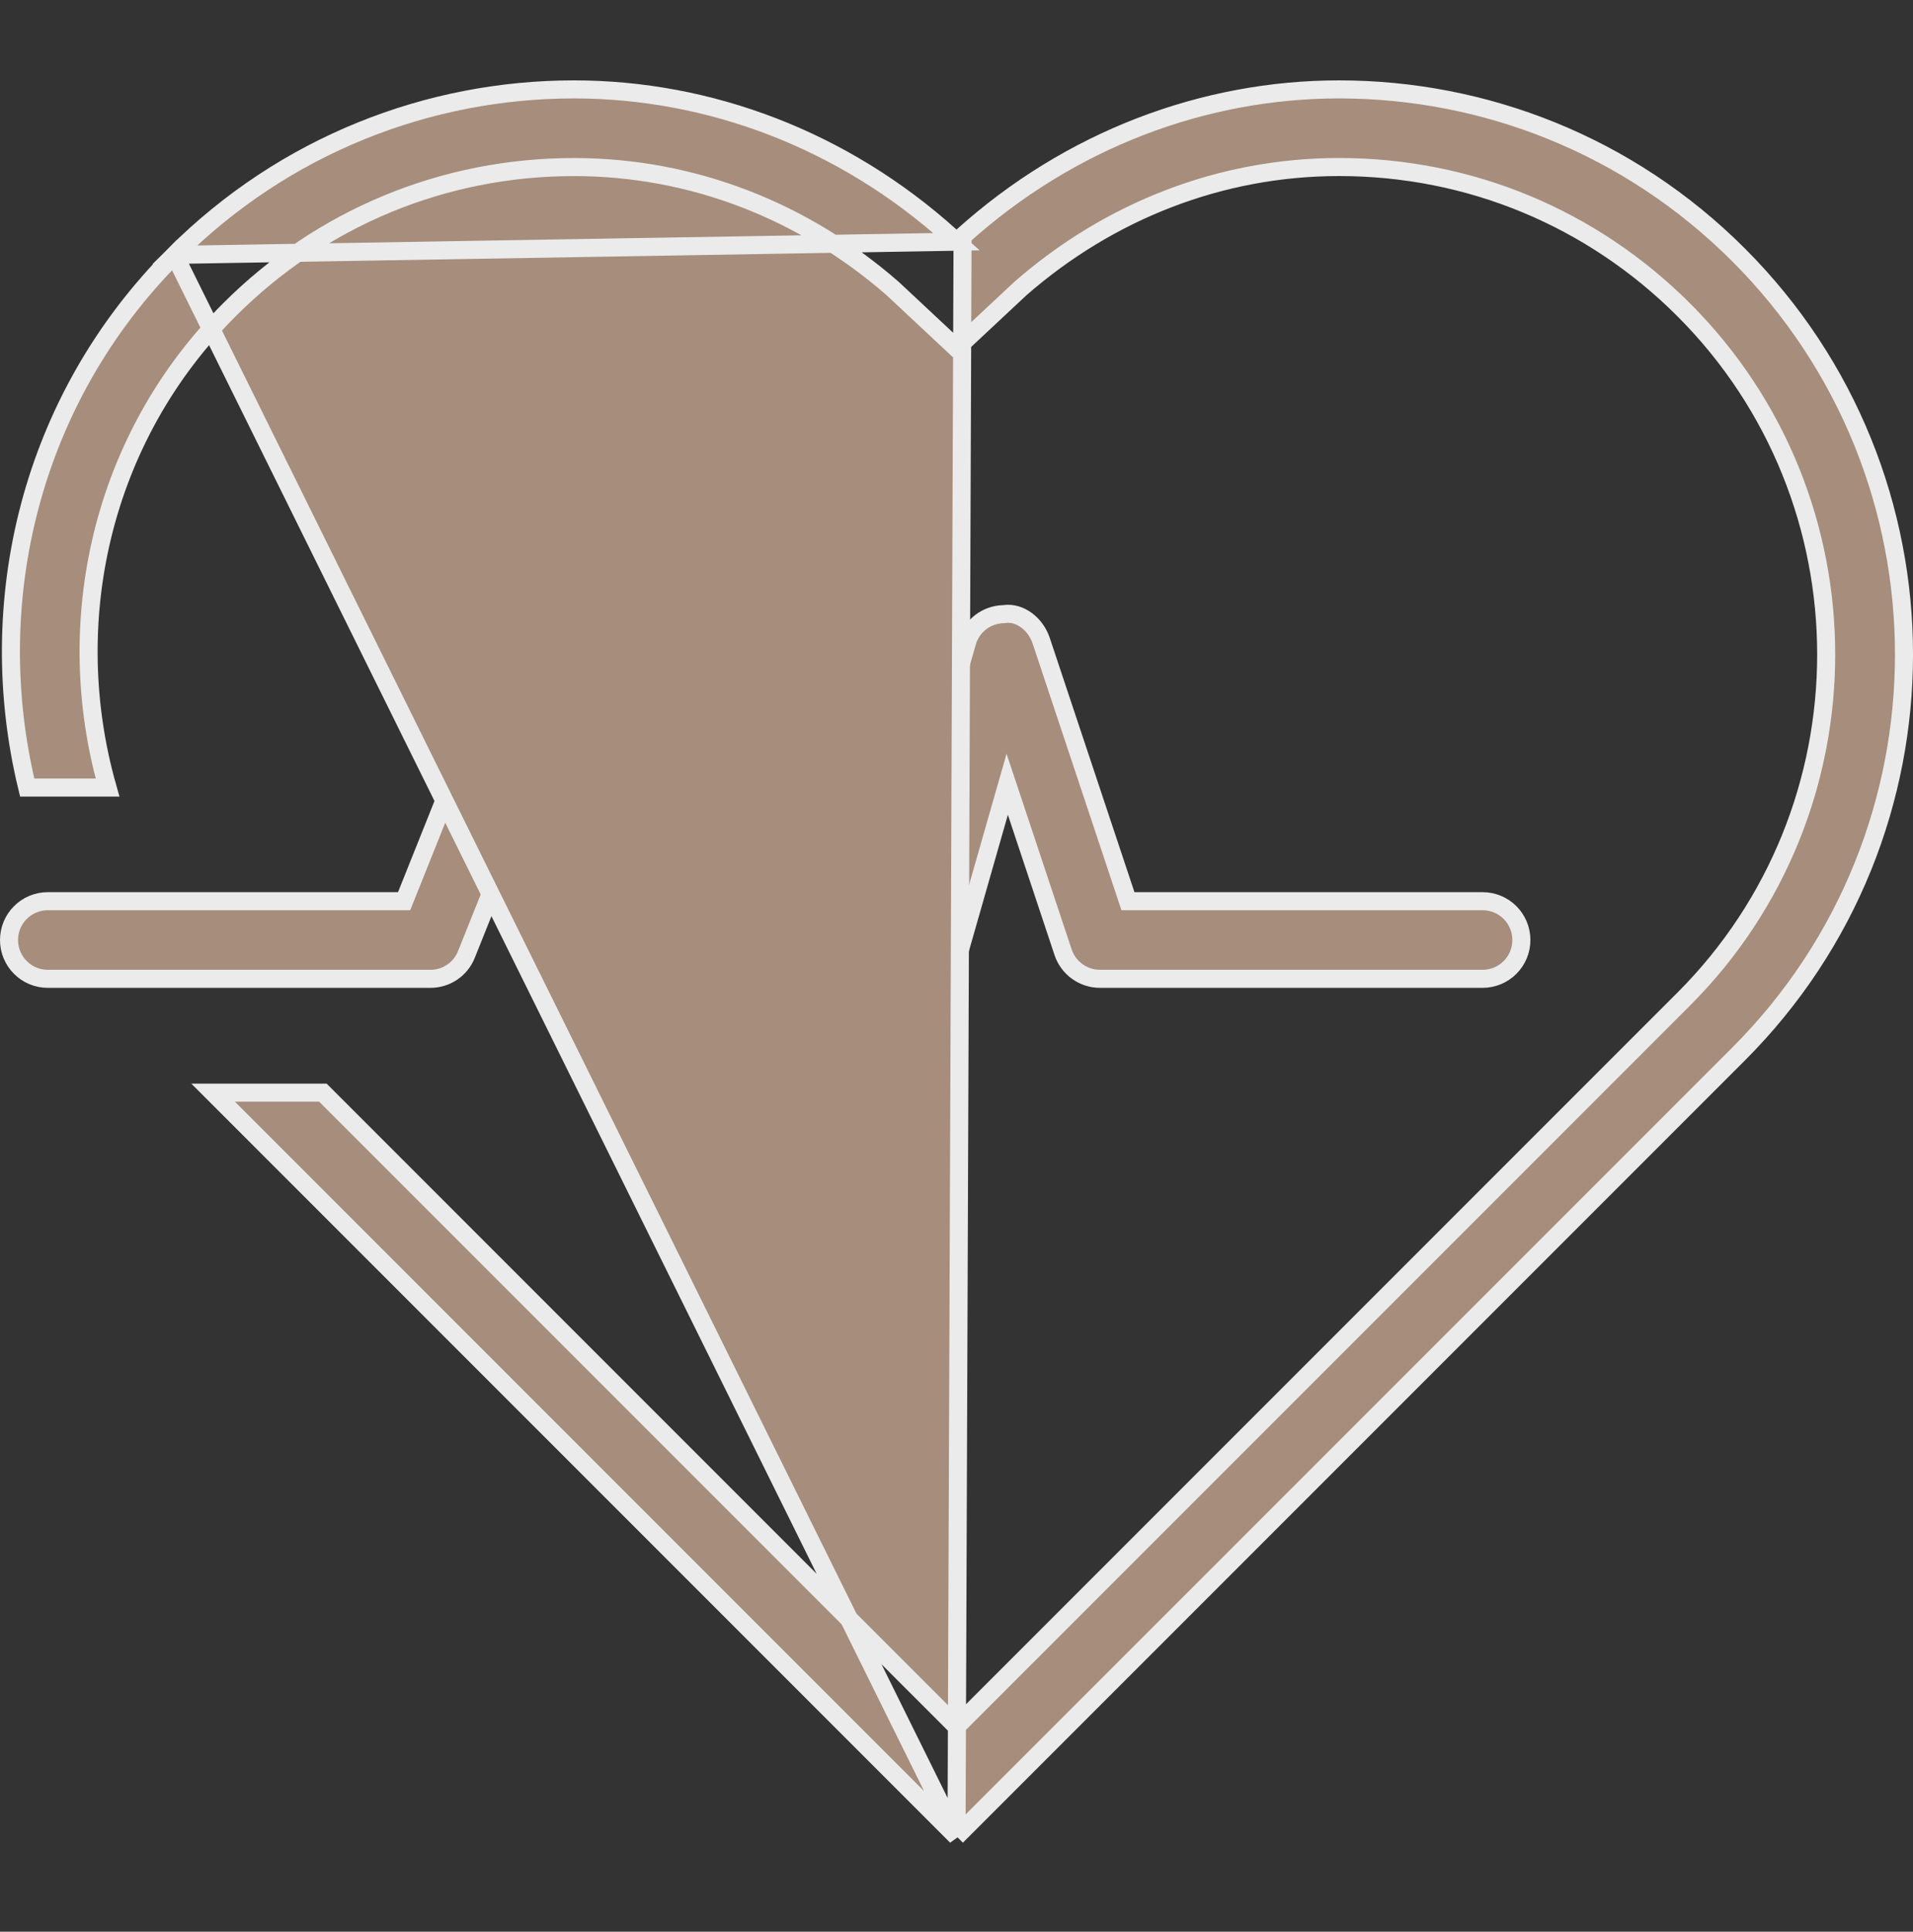 <svg width="106" height="107" viewBox="0 0 106 107" fill="none" xmlns="http://www.w3.org/2000/svg">
<rect x="0" y="0" width="106" height="107" fill="#333333" stroke="none"/>
<g clip-path="url(#clip0)">
<path d="M62.386 49.577L62.5 49.919H62.86H82.15C83.339 49.919 84.3 50.88 84.3 52.069C84.3 53.258 83.338 54.219 82.15 54.219H60.95C60.026 54.219 59.202 53.627 58.908 52.75C58.908 52.75 58.908 52.75 58.908 52.75L56.321 44.977L55.81 43.443L55.365 44.998L47.115 73.863L47.115 73.864C46.851 74.788 46.007 75.421 45.05 75.421H45.05H45.05H45.05H45.049H45.049H45.049H45.049H45.049H45.049H45.048H45.048H45.048H45.048H45.048H45.048H45.047H45.047H45.047H45.047H45.047H45.047H45.047H45.046H45.046H45.046H45.046H45.046H45.046H45.045H45.045H45.045H45.045H45.045H45.045H45.045H45.044H45.044H45.044H45.044H45.044H45.044H45.044H45.043H45.043H45.043H45.043H45.043H45.043H45.042H45.042H45.042H45.042H45.042H45.042H45.041H45.041H45.041H45.041H45.041H45.041H45.041H45.04H45.04H45.04H45.04H45.04H45.04H45.039H45.039H45.039H45.039H45.039H45.039H45.039H45.038H45.038H45.038H45.038H45.038H45.038H45.038H45.037H45.037H45.037H45.037H45.037H45.037H45.036H45.036H45.036H45.036H45.036H45.036H45.035H45.035H45.035H45.035H45.035H45.035H45.035H45.035H45.034H45.034H45.034H45.034H45.034H45.034H45.033H45.033H45.033H45.033H45.033H45.033H45.032H45.032H45.032H45.032H45.032H45.032H45.032H45.031H45.031H45.031H45.031H45.031H45.031H45.031H45.03H45.03H45.03H45.03H45.03H45.03H45.029H45.029H45.029H45.029H45.029H45.029H45.029H45.028H45.028H45.028H45.028H45.028H45.028H45.028H45.027H45.027H45.027H45.027H45.027H45.027H45.026H45.026H45.026H45.026H45.026H45.026H45.026H45.025H45.025H45.025H45.025H45.025H45.025H45.025H45.024H45.024H45.024H45.024H45.024H45.024H45.023H45.023H45.023H45.023H45.023H45.023H45.023H45.022H45.022H45.022H45.022H45.022H45.022H45.022H45.021H45.021H45.021H45.021H45.021H45.021H45.02H45.02H45.02H45.02H45.02H45.02H45.02H45.019H45.019H45.019H45.019H45.019H45.019H45.019H45.018H45.018H45.018H45.018H45.018H45.018H45.017H45.017H45.017H45.017H45.017H45.017H45.017H45.016H45.016H45.016H45.016H45.016H45.016H45.016H45.015H45.015H45.015H45.015H45.015H45.015H45.014H45.014H45.014H45.014H45.014H45.014H45.014H45.013H45.013H45.013H45.013H45.013H45.013H45.013H45.012H45.012H45.012H45.012H45.012H45.012H45.011H45.011H45.011H45.011H45.011H45.011H45.011H45.01H45.01H45.01H45.01H45.01H45.01H45.01H45.009H45.009H45.009H45.009H45.009H45.009H45.008H45.008H45.008H45.008H45.008H45.008H45.008H45.007H45.007H45.007H45.007H45.007H45.007H45.007H45.006H45.006H45.006H45.006H45.006H45.006H45.005H45.005H45.005H45.005H45.005H45.005H45.005H45.004H45.004H45.004H45.004H45.004H45.004H45.004H45.003H45.003H45.003H45.003H45.003H45.003H45.002H45.002H45.002H45.002H45.002H45.002H45.002H45.001H45.001H45.001H45.001H45.001H45.001H45.001H45H45H45H45H45H45H44.999H44.999H44.999H44.999H44.999H44.999H44.999H44.998H44.998H44.998H44.998H44.998H44.998H44.998H44.997H44.997H44.997H44.997H44.997H44.997H44.996H44.996H44.996H44.996H44.996H44.996H44.995H44.995H44.995H44.995H44.995H44.995H44.995H44.995H44.994H44.994H44.994H44.994H44.994H44.994H44.993H44.993H44.993H44.993H44.993H44.993H44.992H44.992H44.992H44.992H44.992H44.992H44.992H44.992H44.991H44.991H44.991H44.991H44.991H44.991H44.99H44.99H44.99H44.99H44.99H44.99H44.989H44.989H44.989H44.989H44.989H44.989H44.989H44.988H44.988H44.988H44.988H44.988H44.988H44.987H44.987H44.987H44.987H44.987H44.987H44.987H44.986H44.986H44.986H44.986H44.986H44.986H44.986H44.985H44.985H44.985H44.985H44.985H44.985H44.984H44.984H44.984H44.984H44.984H44.984H44.984H44.983H44.983H44.983H44.983H44.983H44.983H44.983H44.982H44.982H44.982H44.982H44.982H44.982H44.981H44.981H44.981H44.981H44.981H44.981H44.98H44.98C43.999 75.388 43.163 74.696 42.95 73.737L42.95 73.737L34.214 34.411L33.863 32.831L33.261 34.333L25.845 52.867L25.844 52.869C25.521 53.686 24.728 54.221 23.851 54.219H23.85H2.65C1.462 54.219 0.5 53.258 0.5 52.069C0.5 50.881 1.462 49.919 2.65 49.919H22.054H22.392L22.518 49.605L32.456 24.771L32.456 24.77C32.801 23.901 33.68 23.366 34.626 23.428C35.566 23.506 36.344 24.184 36.551 25.104L44.884 62.606L45.853 62.635L53.586 35.577L53.586 35.575C53.842 34.67 54.659 34.04 55.605 34.019L55.635 34.018L55.664 34.014C56.497 33.896 57.377 34.545 57.692 35.488L62.386 49.577Z" fill="#A68D7C" stroke="#EBEBEB"/>
<path d="M53.001 13.389L52.667 13.088C46.723 7.734 39.291 4.952 31.801 4.952C23.789 4.952 15.781 8.007 9.669 14.119L53.001 13.389ZM53.001 13.389L53.336 13.088M53.001 13.389L53.336 13.088M53.336 13.088C59.278 7.734 66.712 4.952 74.201 4.952C82.212 4.952 90.222 8.007 96.334 14.119C108.557 26.344 108.557 46.16 96.334 58.385L53.001 101.717M53.336 13.088L53.001 101.717M53.001 101.717L11.808 60.524H17.89L52.648 95.282L53.001 95.636L53.355 95.282L93.294 55.343C103.821 44.816 103.823 27.686 93.294 17.159L92.941 17.513L93.294 17.159C88.194 12.061 81.413 9.252 74.201 9.252C67.616 9.252 61.456 11.695 56.547 15.977L56.541 15.983L56.534 15.989L53.001 19.291L49.47 15.99L49.464 15.985L49.458 15.979C44.548 11.695 38.389 9.254 31.801 9.254C24.59 9.254 17.807 12.062 12.709 17.161C5.544 24.326 3.373 34.517 5.958 43.624H1.507C-0.982 33.363 1.665 22.125 9.669 14.119L53.001 101.717Z" fill="#A68D7C" stroke="#EBEBEB"/>
</g>
<defs>
<clipPath id="clip0">
<rect width="106" height="106" fill="white" transform="translate(0 0.438)"/>
</clipPath>
</defs>
</svg>
